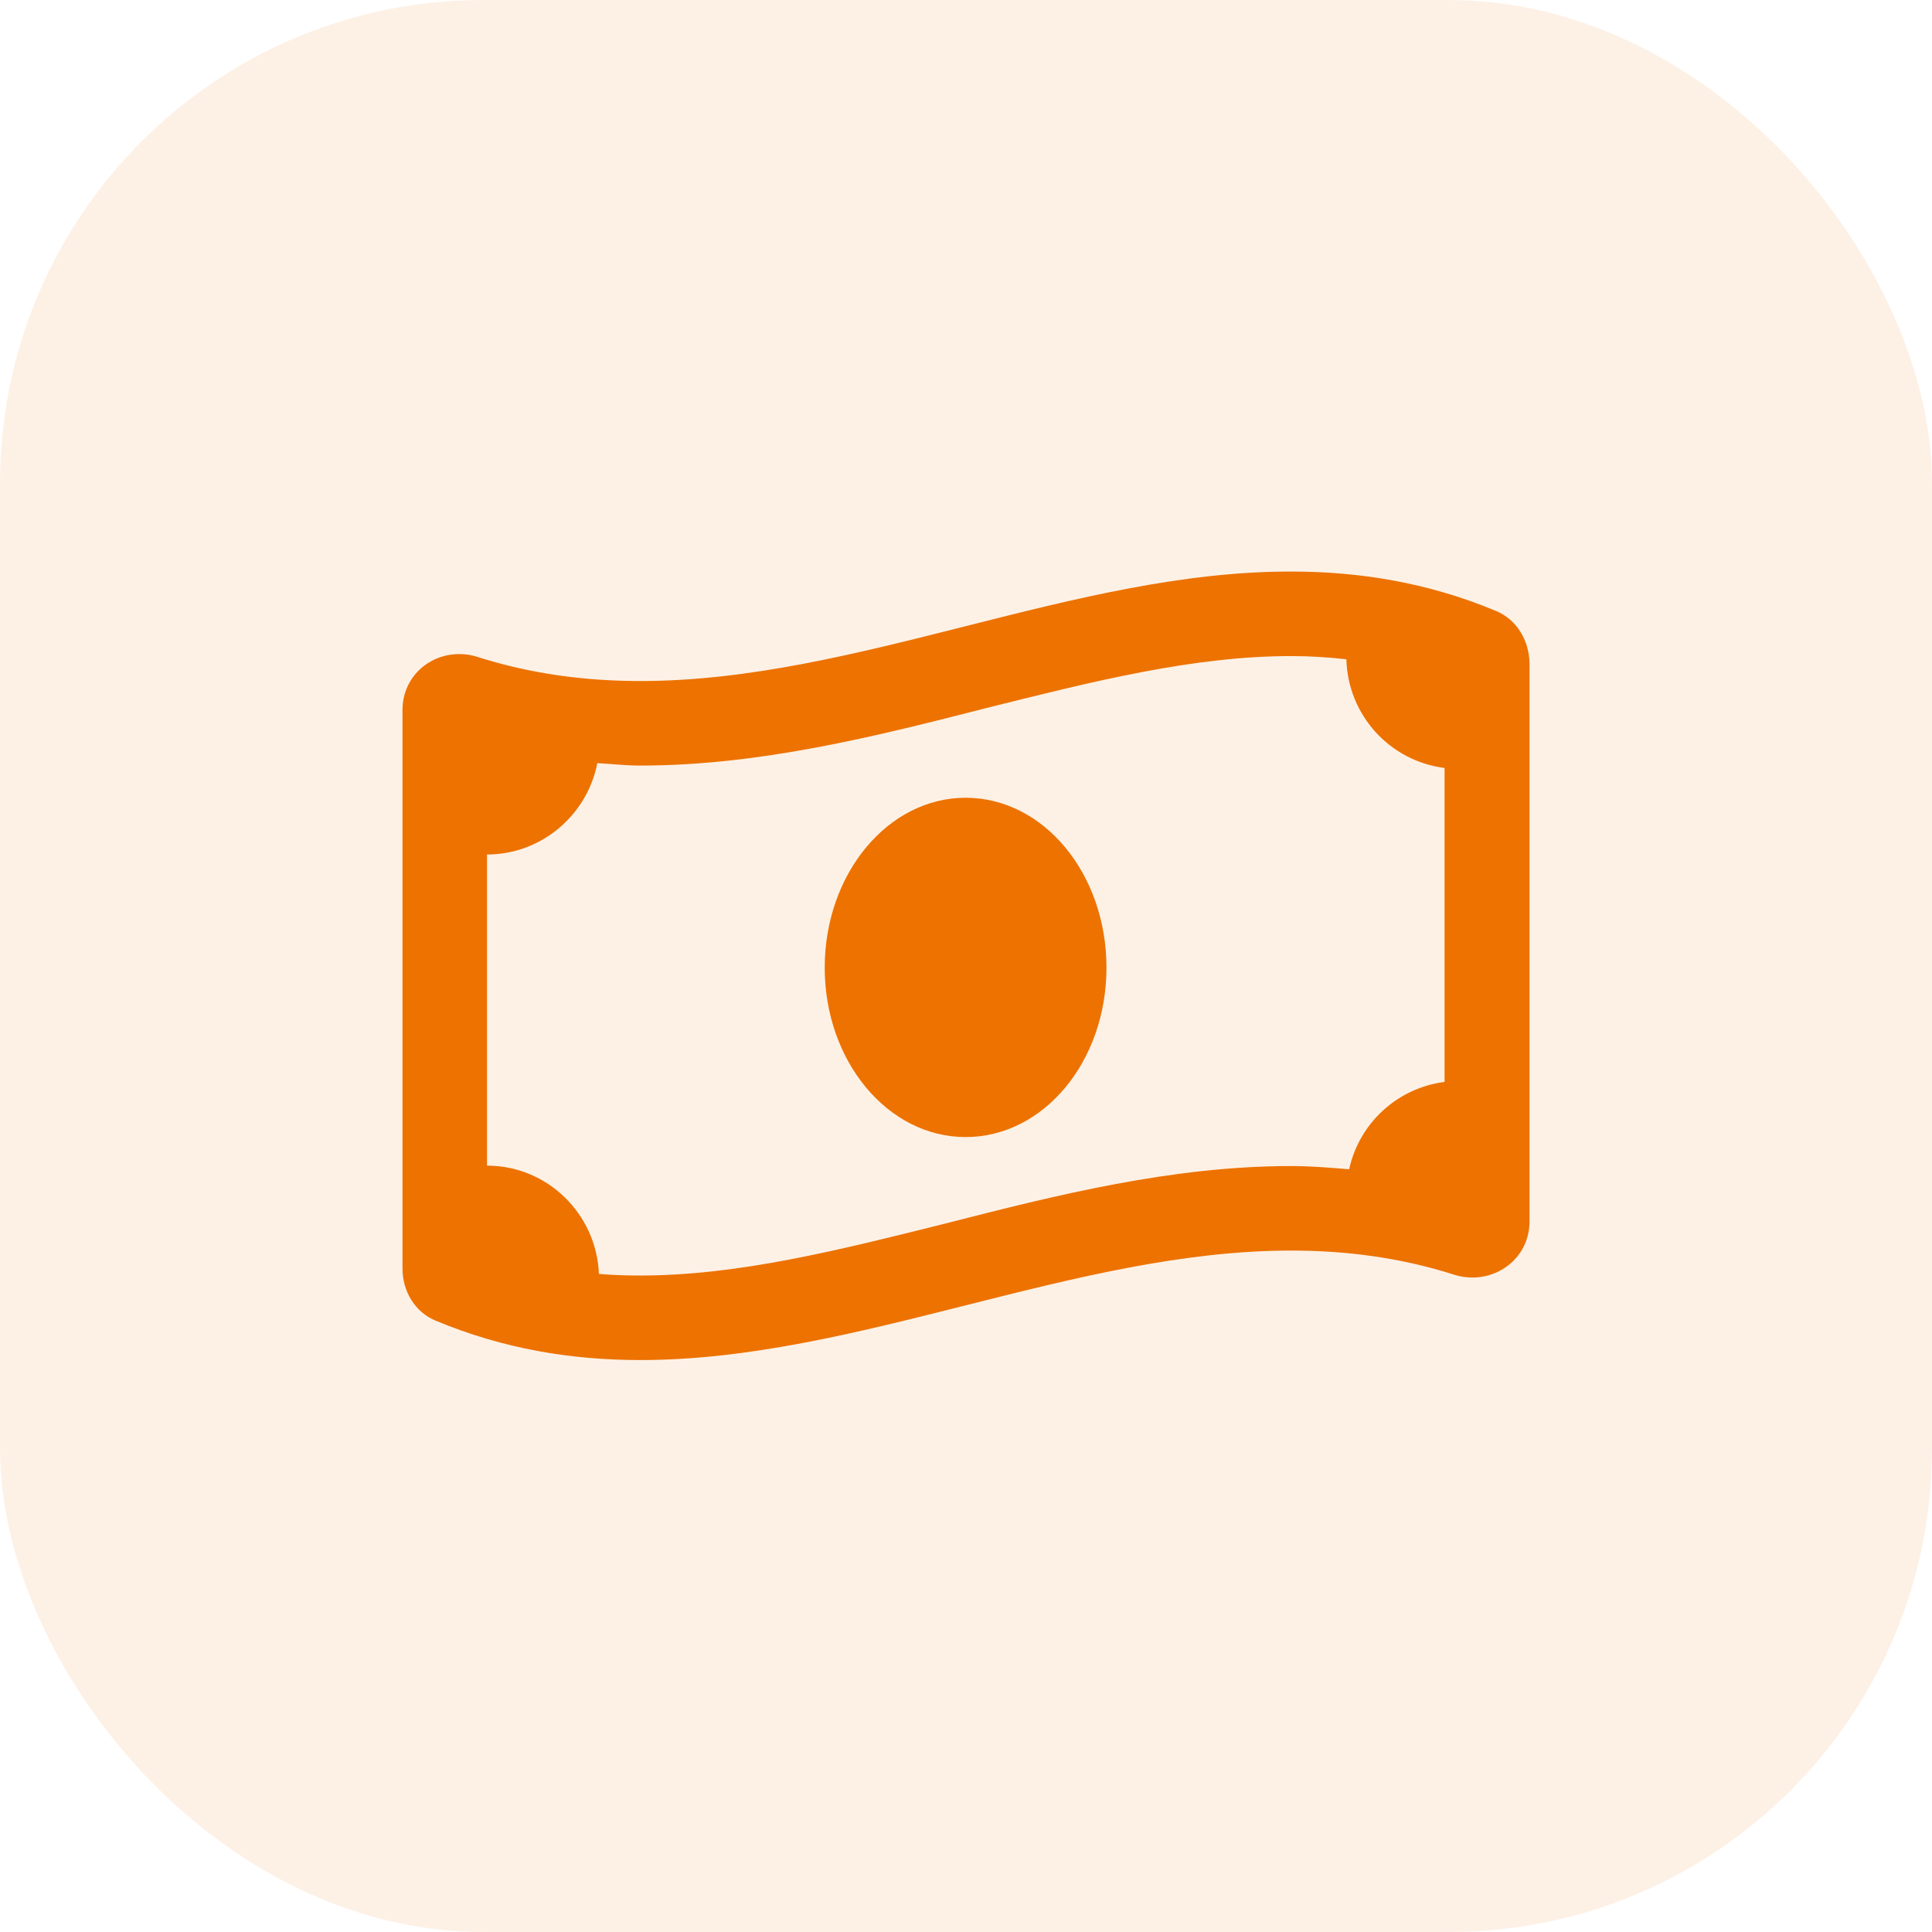 <svg width="48" height="48" viewBox="0 0 48 48" fill="none" xmlns="http://www.w3.org/2000/svg" xmlns:xlink="http://www.w3.org/1999/xlink">
	<desc>
			Created with Pixso.
	</desc>
	<defs/>
	<rect id="Frame 21109" rx="12" width="48" height="48" fill="#ED7200" fill-opacity="0.1"/>
	<path id="Vector" d="M23.99 19.82C22.06 19.82 20.49 21.71 20.49 24.04C20.49 26.37 22.06 28.25 23.99 28.25C25.93 28.25 27.49 26.37 27.49 24.04C27.49 21.71 25.93 19.82 23.99 19.82ZM37.17 15.18C35.47 14.47 33.77 14.2 32.08 14.2C26.69 14.19 21.3 16.92 15.91 16.92C14.56 16.92 13.21 16.75 11.86 16.32C11.71 16.27 11.55 16.25 11.41 16.25C10.65 16.25 10 16.83 10 17.64L10 31.52C10 32.08 10.31 32.6 10.82 32.81C12.52 33.52 14.21 33.79 15.91 33.79C21.3 33.79 26.69 31.07 32.08 31.07C33.43 31.07 34.78 31.24 36.13 31.67C36.28 31.72 36.44 31.74 36.58 31.74C37.34 31.74 38 31.16 38 30.35L38 16.47C37.99 15.91 37.68 15.39 37.17 15.18ZM35.89 26.88C34.72 27.03 33.77 27.9 33.52 29.05C33.04 29.01 32.57 28.97 32.08 28.97C29.12 28.97 26.25 29.69 23.48 30.4C20.84 31.06 18.34 31.69 15.91 31.69C15.56 31.69 15.22 31.68 14.88 31.65C14.82 30.16 13.6 28.96 12.1 28.96L12.1 21.23C13.45 21.23 14.59 20.25 14.84 18.96C15.2 18.98 15.54 19.02 15.91 19.02C18.87 19.02 21.74 18.3 24.51 17.59C27.15 16.93 29.64 16.3 32.08 16.3C32.55 16.3 33.01 16.33 33.45 16.38C33.49 17.78 34.54 18.91 35.89 19.08L35.89 26.88Z" fill="#ED7200" fill-opacity="1" fill-rule="nonzero"/>
</svg>
